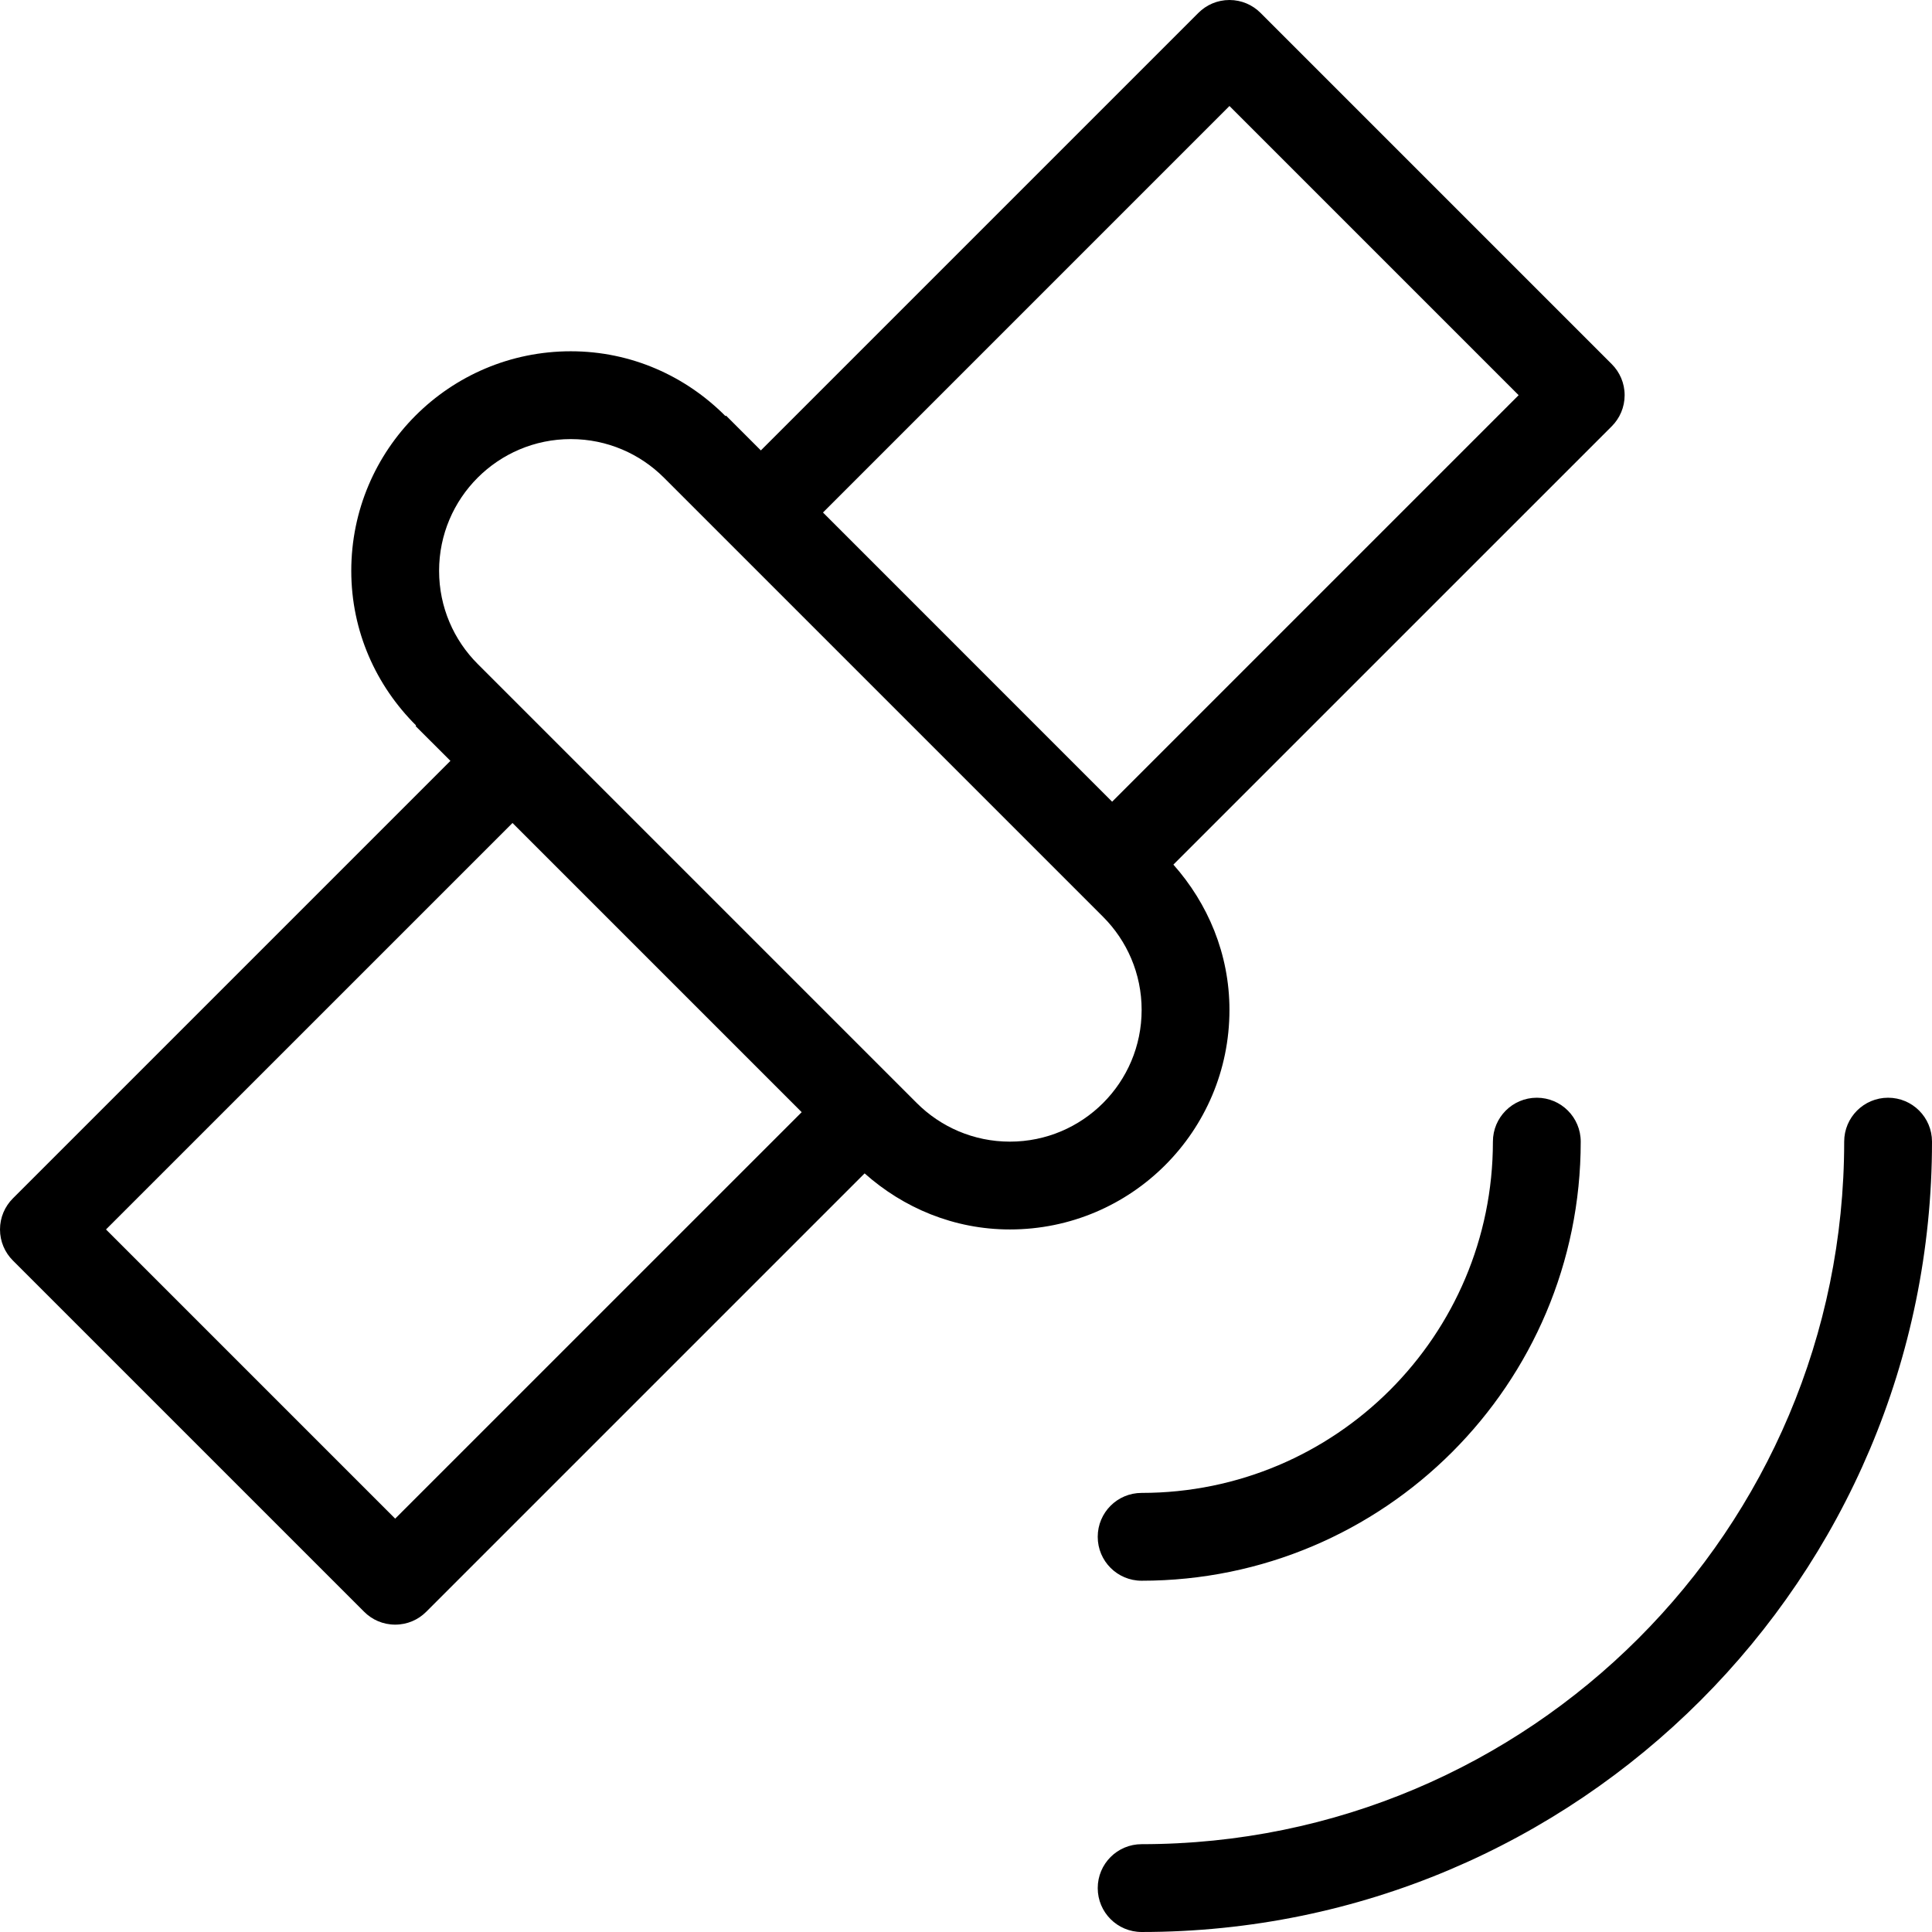 <?xml version="1.0" encoding="iso-8859-1"?>
<!-- Generator: Adobe Illustrator 16.0.4, SVG Export Plug-In . SVG Version: 6.00 Build 0)  -->
<!DOCTYPE svg PUBLIC "-//W3C//DTD SVG 1.1//EN" "http://www.w3.org/Graphics/SVG/1.1/DTD/svg11.dtd">
<svg version="1.1" id="Layer_1" xmlns="http://www.w3.org/2000/svg" xmlns:xlink="http://www.w3.org/1999/xlink" x="0px" y="0px"
	 width="44px" height="44px" viewBox="0 0 44 44" style="enable-background:new 0 0 44 44;" xml:space="preserve">
<g id="_x38_16-satellite-toolbar_x40_2x.png">
	<g>
		<path d="M28,23c0-1.274-0.492-2.425-1.277-3.309l9.984-9.983C36.888,9.527,37,9.276,37,9s-0.112-0.526-0.293-0.707l-8-8
			C28.526,0.112,28.276,0,28,0s-0.526,0.112-0.707,0.293l-9.965,9.965l-0.793-0.793l-0.012,0.012C15.621,8.569,14.382,8,13,8
			c-2.762,0-5,2.238-5,5c0,1.382,0.569,2.621,1.477,3.523l-0.012,0.013l0.793,0.792l-9.965,9.965C0.112,27.474,0,27.724,0,28
			s0.112,0.526,0.293,0.707l8,8C8.474,36.889,8.724,37,9,37s0.526-0.111,0.707-0.293l9.984-9.984C20.574,27.509,21.726,28,23,28
			C25.762,28,28,25.762,28,23z M28,2.414L34.586,9l-9.258,9.258l-6.585-6.586L28,2.414z M9,34.586L2.414,28l9.258-9.257l6.586,6.586
			L9,34.586z M23,26c-0.828,0-1.578-0.336-2.121-0.879l-10-10C10.336,14.579,10,13.828,10,13c0-1.656,1.343-3,3-3
			c0.828,0,1.578,0.336,2.121,0.879l10,10C25.664,21.422,26,22.172,26,23C26,24.657,24.657,26,23,26z M34,26c0,4.418-3.582,8-8,8
			c-0.553,0-1,0.447-1,1s0.447,1,1,1c5.522,0,10-4.477,10-10c0-0.552-0.447-1-1-1S34,25.448,34,26z M43,25c-0.553,0-1,0.448-1,1
			c0,8.837-7.163,16-16,16c-0.553,0-1,0.447-1,1s0.447,1,1,1c9.941,0,18-8.059,18-18C44,25.448,43.553,25,43,25z"/>
	</g>
</g>
<g>
</g>
<g>
</g>
<g>
</g>
<g>
</g>
<g>
</g>
<g>
</g>
<g>
</g>
<g>
</g>
<g>
</g>
<g>
</g>
<g>
</g>
<g>
</g>
<g>
</g>
<g>
</g>
<g>
</g>
</svg>
